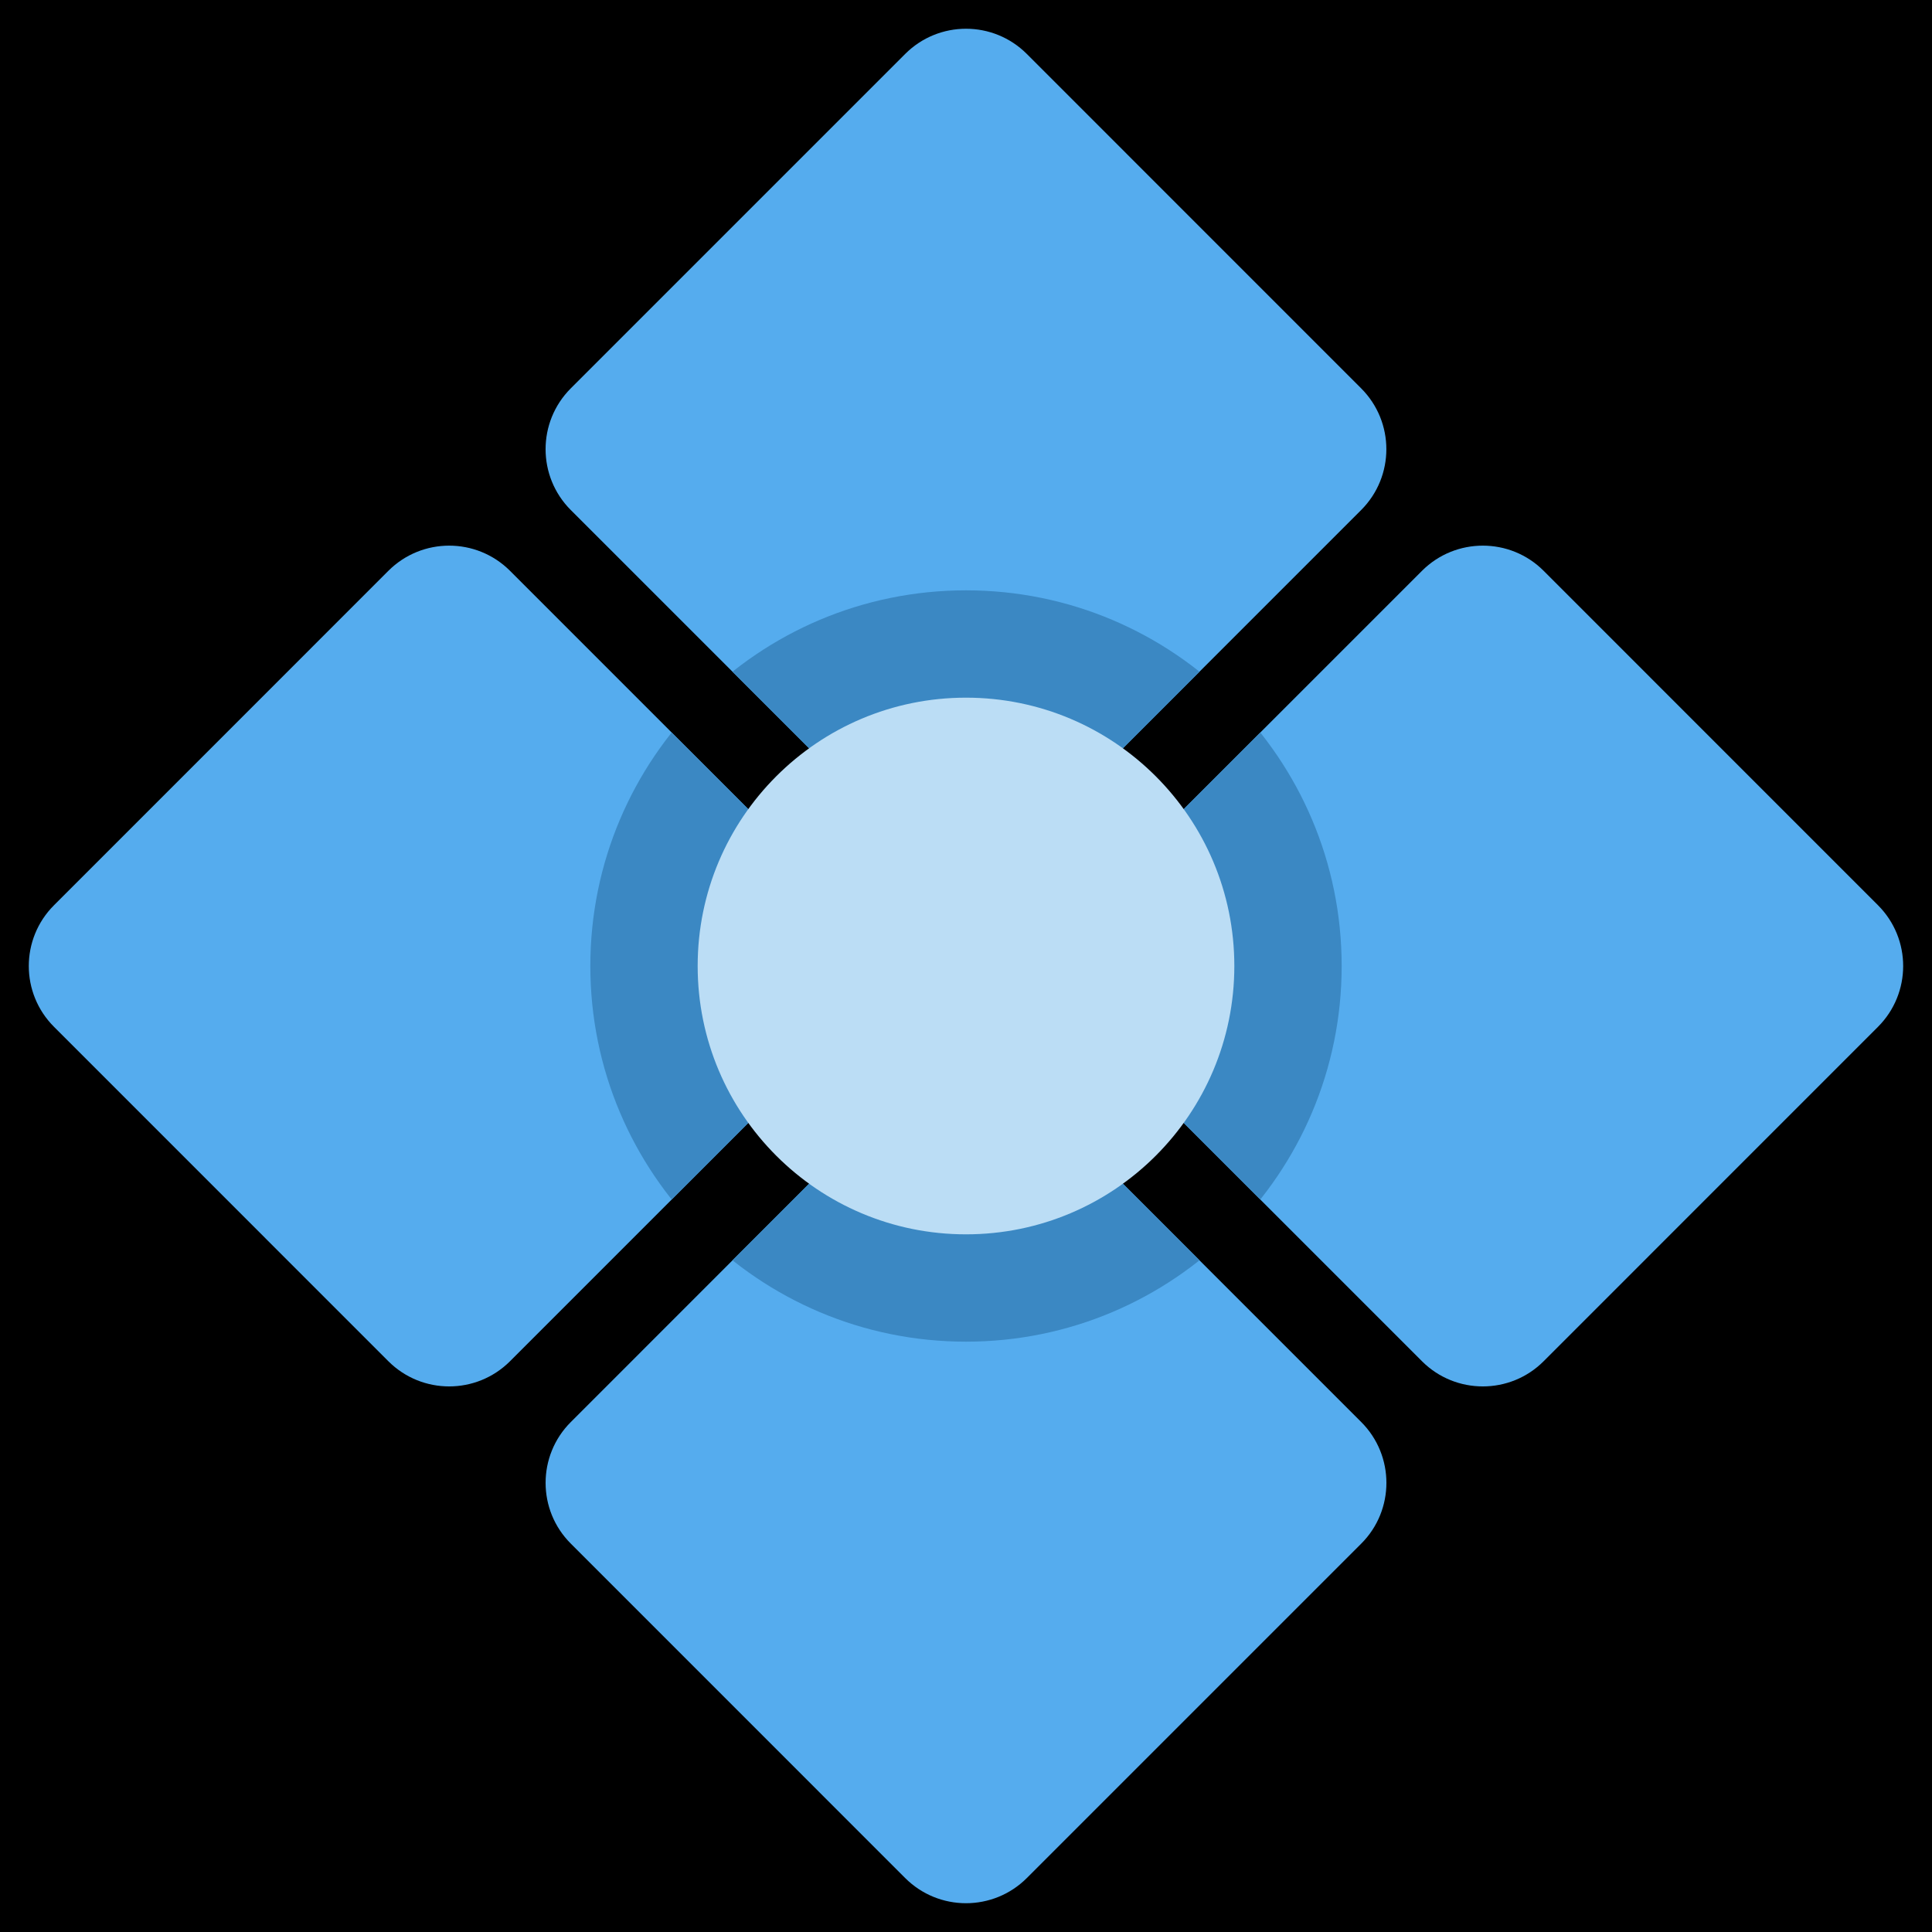 <?xml version="1.0" encoding="UTF-8" standalone="no"?><svg xmlns:dc="http://purl.org/dc/elements/1.1/" xmlns:cc="http://creativecommons.org/ns#" xmlns:rdf="http://www.w3.org/1999/02/22-rdf-syntax-ns#" xmlns:svg="http://www.w3.org/2000/svg" xmlns="http://www.w3.org/2000/svg" viewBox="0 0 45 45" style="enable-background:new 0 0 45 45;" xml:space="preserve" version="1.1" id="svg2"><rect width="100%" height="100%" fill="black"/><defs id="defs6"><clipPath id="clipPath16" clipPathUnits="userSpaceOnUse"><path id="path18" d="M 0,36 36,36 36,0 0,0 0,36 Z"/></clipPath><clipPath id="clipPath40" clipPathUnits="userSpaceOnUse"><path id="path42" d="M 7.237,25.364 1.006,19.132 c -0.626,-0.625 -0.626,-1.639 0,-2.265 l 0,0 6.231,-6.232 c 0.625,-0.624 1.64,-0.624 2.266,0 l 0,0 6.231,6.232 c 0.626,0.626 0.626,1.64 0,2.265 l 0,0 -6.231,6.232 C 9.19,25.677 8.78,25.833 8.37,25.833 l 0,0 c -0.41,0 -0.82,-0.156 -1.133,-0.469"/></clipPath><clipPath id="clipPath52" clipPathUnits="userSpaceOnUse"><path id="path54" d="M 16.867,15.735 10.635,9.503 c -0.625,-0.625 -0.625,-1.642 0,-2.266 l 0,0 6.232,-6.231 c 0.625,-0.625 1.641,-0.625 2.266,0 l 0,0 6.232,6.231 c 0.624,0.624 0.624,1.641 0,2.266 l 0,0 -6.232,6.232 C 18.82,16.047 18.41,16.202 18,16.202 l 0,0 c -0.41,0 -0.82,-0.155 -1.133,-0.467"/></clipPath><clipPath id="clipPath64" clipPathUnits="userSpaceOnUse"><path id="path66" d="m 26.497,25.364 -6.232,-6.232 c -0.624,-0.625 -0.624,-1.639 0,-2.265 l 0,0 6.232,-6.232 c 0.625,-0.624 1.642,-0.624 2.266,0 l 0,0 6.231,6.232 c 0.625,0.626 0.625,1.64 0,2.265 l 0,0 -6.231,6.232 c -0.312,0.313 -0.722,0.469 -1.133,0.469 l 0,0 c -0.41,0 -0.82,-0.156 -1.133,-0.469"/></clipPath><clipPath id="clipPath76" clipPathUnits="userSpaceOnUse"><path id="path78" d="m 16.867,34.994 -6.232,-6.231 c -0.625,-0.626 -0.625,-1.64 0,-2.266 l 0,0 6.232,-6.232 c 0.625,-0.625 1.641,-0.625 2.266,0 l 0,0 6.232,6.232 c 0.624,0.626 0.624,1.64 0,2.266 l 0,0 -6.232,6.231 C 18.82,35.307 18.41,35.464 18,35.464 l 0,0 c -0.41,0 -0.82,-0.157 -1.133,-0.47"/></clipPath><clipPath id="clipPath88" clipPathUnits="userSpaceOnUse"><path id="path90" d="M 0,36 36,36 36,0 0,0 0,36 Z"/></clipPath></defs><g transform="matrix(1.25,0,0,-1.25,0,45)" id="g10"><g id="g12"><g clip-path="url(#clipPath16)" id="g14"><g transform="translate(16.867,20.266)" id="g20"><path id="path22" style="fill:#55acee;fill-opacity:1;fill-rule:nonzero;stroke:none" d="m 0,0 c 0.626,-0.626 1.64,-0.626 2.266,0 l 6.231,6.231 c 0.625,0.626 0.625,1.64 0,2.266 L 2.266,14.729 C 1.64,15.355 0.626,15.355 0,14.729 L -6.232,8.497 c -0.625,-0.626 -0.625,-1.64 0,-2.266 L 0,0 Z"/></g><g transform="translate(34.994,19.132)" id="g24"><path id="path26" style="fill:#55acee;fill-opacity:1;fill-rule:nonzero;stroke:none" d="m 0,0 -6.231,6.232 c -0.624,0.625 -1.641,0.625 -2.266,0 L -14.729,0 c -0.625,-0.626 -0.625,-1.639 0,-2.265 l 6.232,-6.232 c 0.625,-0.625 1.642,-0.625 2.266,0 L 0,-2.265 C 0.625,-1.639 0.625,-0.626 0,0"/></g><g transform="translate(19.133,15.734)" id="g28"><path id="path30" style="fill:#55acee;fill-opacity:1;fill-rule:nonzero;stroke:none" d="m 0,0 c -0.626,0.624 -1.64,0.624 -2.266,0 l -6.231,-6.232 c -0.626,-0.625 -0.626,-1.641 0,-2.265 l 6.231,-6.232 c 0.626,-0.625 1.64,-0.625 2.266,0 l 6.232,6.232 c 0.625,0.624 0.625,1.64 0,2.265 L 0,0 Z"/></g><g transform="translate(15.734,19.132)" id="g32"><path id="path34" style="fill:#55acee;fill-opacity:1;fill-rule:nonzero;stroke:none" d="m 0,0 -6.231,6.232 c -0.626,0.625 -1.64,0.625 -2.266,0 L -14.728,0 c -0.626,-0.626 -0.626,-1.639 0,-2.265 l 6.231,-6.232 c 0.626,-0.625 1.64,-0.625 2.266,0 L 0,-2.265 C 0.626,-1.639 0.626,-0.626 0,0"/></g></g></g><g id="g36"><g clip-path="url(#clipPath40)" id="g38"><g transform="translate(25,18)" id="g44"><path id="path46" style="fill:#3b88c3;fill-opacity:1;fill-rule:nonzero;stroke:none" d="m 0,0 c 0,-3.866 -3.134,-7 -7,-7 -3.866,0 -7,3.134 -7,7 0,3.866 3.134,7 7,7 3.866,0 7,-3.134 7,-7"/></g></g></g><g id="g48"><g clip-path="url(#clipPath52)" id="g50"><g transform="translate(25,18)" id="g56"><path id="path58" style="fill:#3b88c3;fill-opacity:1;fill-rule:nonzero;stroke:none" d="m 0,0 c 0,-3.866 -3.134,-7 -7,-7 -3.866,0 -7,3.134 -7,7 0,3.866 3.134,7 7,7 3.866,0 7,-3.134 7,-7"/></g></g></g><g id="g60"><g clip-path="url(#clipPath64)" id="g62"><g transform="translate(25,18)" id="g68"><path id="path70" style="fill:#3b88c3;fill-opacity:1;fill-rule:nonzero;stroke:none" d="m 0,0 c 0,-3.866 -3.134,-7 -7,-7 -3.866,0 -7,3.134 -7,7 0,3.866 3.134,7 7,7 3.866,0 7,-3.134 7,-7"/></g></g></g><g id="g72"><g clip-path="url(#clipPath76)" id="g74"><g transform="translate(25,18)" id="g80"><path id="path82" style="fill:#3b88c3;fill-opacity:1;fill-rule:nonzero;stroke:none" d="m 0,0 c 0,-3.866 -3.134,-7 -7,-7 -3.866,0 -7,3.134 -7,7 0,3.866 3.134,7 7,7 3.866,0 7,-3.134 7,-7"/></g></g></g><g id="g84"><g clip-path="url(#clipPath88)" id="g86"><g transform="translate(23,18)" id="g92"><path id="path94" style="fill:#bbddf5;fill-opacity:1;fill-rule:nonzero;stroke:none" d="m 0,0 c 0,-2.762 -2.238,-5 -5,-5 -2.761,0 -5,2.238 -5,5 0,2.761 2.239,5 5,5 2.762,0 5,-2.239 5,-5"/></g></g></g></g></svg>

